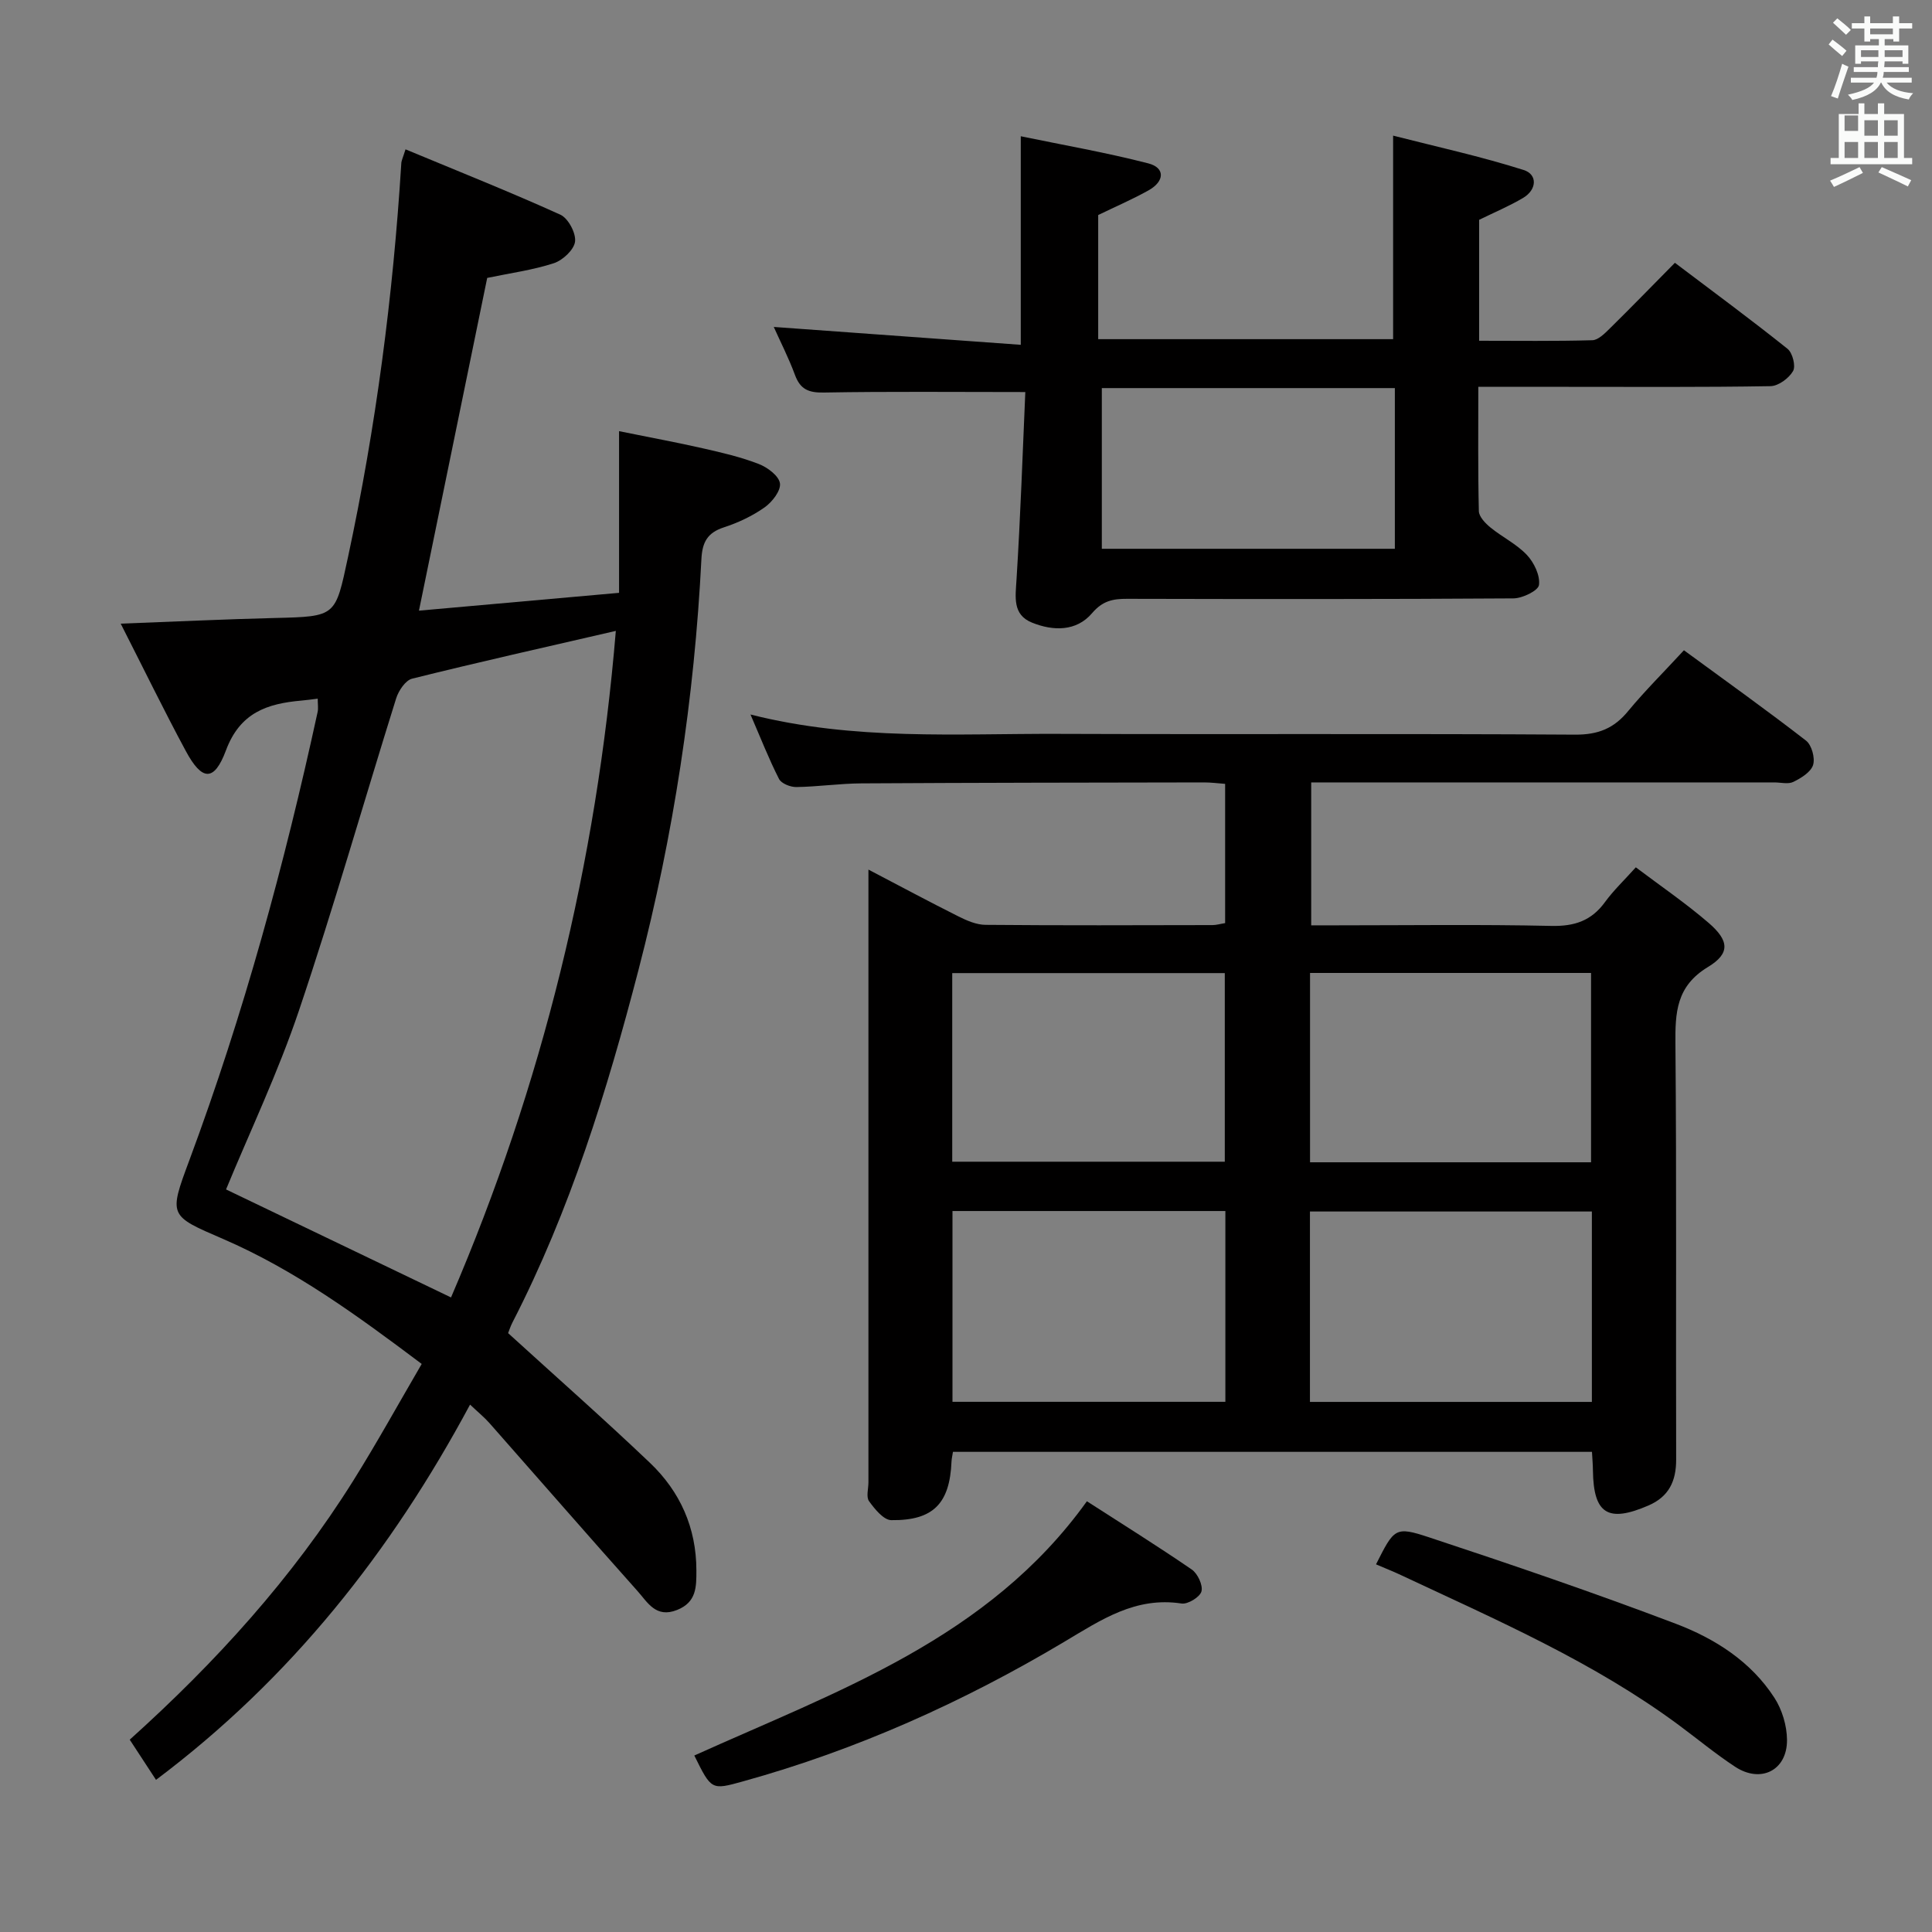 <svg enable-background="new 0 0 400 400" viewBox="0 0 400 400" xmlns="http://www.w3.org/2000/svg"><rect x="0" y="0" width="400" height="400" fill="#808080" stroke="none"/><path d="m378.6 9.2.8-1c.9.7 1.9 1.4 2.9 2.3l-.9 1.1c-1.1-.9-2-1.7-2.8-2.4zm.5 10.7c.9-2.1 1.6-4.3 2.3-6.7.4.2.8.4 1.3.6-.7 2.1-1.5 4.3-2.2 6.6zm.4-15.2.9-.9c1 .8 2 1.6 2.8 2.4l-1 1c-1-.9-1.9-1.8-2.7-2.5zm12.5-1.3h1.2v1.4h2.7v1.1h-2.7v2.7h-1.2v-.5h-1.8v1.3h4.9v3.8h-1.2v-.5h-3.7c0 .4-.1.9-.1 1.2h5.1v1h-5.2c0 .5-.1.9-.2 1.2h6v1h-5.2c1.1 1.3 2.9 2 5.5 2.2-.4.4-.7.8-.9 1.3-2.9-.5-4.8-1.6-5.7-3.5h-.1c-.8 1.7-2.7 2.9-5.9 3.6-.2-.4-.6-.8-.9-1.1 2.8-.6 4.6-1.4 5.4-2.5h-4.8v-1h5.3c.1-.3.2-.7.2-1.2h-4.9v-1h5c0-.4 0-.8.1-1.2h-3.6v.5h-1.2v-3.8h4.9v-1.3h-1.8v.5h-1.2v-2.7h-2.6v-1.1h2.6v-1.4h1.2v1.4h4.7v-1.4zm-6.7 8.4h3.6c0-.4 0-.9 0-1.4h-3.6zm1.9-4.7h4.7v-1.2h-4.7zm6.7 3.3h-3.7v1.4h3.7z" fill="#fafbfa"/><path d="m384.7 21.4h1.3v2.2h2.8v-2.2h1.3v2.2h4.1v9.1h1.7v1.3h-16.9v-1.3h1.7v-9.1h4.1v-2.2zm.3 13.2.7 1.2c-1.8.9-3.8 1.9-6 2.9-.2-.4-.5-.8-.8-1.3 2.4-1 4.4-2 6.1-2.8zm-3.1-7.5h2.8v-3.2h-2.8v4.2zm0 5.6h2.8v-3.3h-2.8zm4.1-4.6h2.8v-3.2h-2.8zm0 4.6h2.8v-3.3h-2.8zm3.6 1.9c2.1.9 4.1 1.8 6.1 2.7l-.7 1.3c-2.2-1.1-4.2-2-6.1-2.9zm3.3-9.7h-2.8v3.2h2.8zm-2.8 7.8h2.8v-3.3h-2.8z" fill="#fafbfa"/><g fill="#010000"><path d="m348.64 134.63c8.74 6.41 17.14 12.4 25.28 18.71 1.17.91 1.91 3.6 1.46 5.04-.46 1.47-2.47 2.71-4.08 3.5-1.07.53-2.62.11-3.95.11-31.82 0-63.64 0-95.88 0v29.59h5.25c14.83 0 29.67-.21 44.49.12 4.79.1 8.28-1.07 11.09-4.94 1.75-2.4 3.94-4.48 6.38-7.19 5.13 3.87 10.33 7.42 15.07 11.5 4.26 3.67 4.51 6.33-.14 9.14-6.57 3.98-6.79 9.41-6.73 15.98.25 28.66.07 57.32.15 85.98.01 4.5-1.51 7.69-5.72 9.52-8.38 3.63-11.39 1.76-11.51-7.21-.01-1.16-.11-2.31-.2-3.89-44.12 0-88.14 0-132.3 0-.11.74-.27 1.37-.3 2.01-.36 8.67-3.76 12.24-12.47 12.13-1.59-.02-3.42-2.29-4.6-3.92-.64-.88-.13-2.58-.13-3.92 0-40.16 0-80.32 0-120.48 0-1.81 0-3.62 0-6.37 6.67 3.49 12.62 6.68 18.65 9.7 1.74.87 3.72 1.73 5.6 1.74 15.66.14 31.33.08 46.99.05.8 0 1.6-.25 2.61-.41 0-9.59 0-19.02 0-28.83-1.49-.11-2.92-.3-4.36-.3-23.66.04-47.32.06-70.98.2-4.48.03-8.95.69-13.43.76-1.22.02-3.1-.72-3.59-1.67-2.08-4.08-3.76-8.38-5.91-13.35 21.53 5.45 42.69 3.93 63.74 4.01 35.66.13 71.32-.07 106.98.16 4.8.03 8.09-1.3 11.04-4.94 3.5-4.22 7.41-8.09 11.5-12.53zm-77.43 155.62h58.37c0-13.26 0-26.18 0-39.42-19.52 0-38.88 0-58.37 0zm.02-49.61h58.18c0-13.3 0-26.31 0-39.2-19.62 0-38.82 0-58.18 0zm-74.03 10.09v39.5h56.5c0-13.3 0-26.24 0-39.5-18.81 0-37.4 0-56.5 0zm-.05-10.21h56.43c0-13.31 0-26.2 0-39.05-19.03 0-37.71 0-56.43 0z"/><path d="m83.96 30.92c11.05 4.6 21.66 8.82 32.06 13.53 1.62.74 3.25 3.8 3.04 5.56-.2 1.69-2.54 3.87-4.38 4.48-4.38 1.43-9.03 2.05-13.81 3.05-4.64 22.63-9.33 45.48-14.13 68.89 13.69-1.22 27.05-2.41 41.43-3.69 0-10.83 0-21.54 0-33.47 6.62 1.34 12.05 2.34 17.44 3.57 3.88.88 7.79 1.79 11.48 3.22 1.8.7 4.17 2.46 4.39 4.01.22 1.52-1.62 3.88-3.18 4.98-2.54 1.79-5.49 3.18-8.45 4.14-3.39 1.11-4.45 3.07-4.63 6.54-1.45 28.77-5.77 57.12-13.01 85.02-6.53 25.14-14.18 49.85-26.11 73.05-.44.86-.73 1.79-.9 2.21 10.01 9.12 19.86 17.8 29.36 26.85 6.26 5.96 9.61 13.46 9.62 22.27 0 3.4.05 6.59-4.01 8.2-4.39 1.74-6.09-1.59-8.17-3.91-10.29-11.53-20.43-23.19-30.65-34.77-1.09-1.23-2.38-2.28-4.03-3.84-16.33 30.43-37.1 56.73-65.02 77.69-1.79-2.73-3.54-5.41-5.44-8.32 17.83-16.04 33.69-33.5 46.32-53.69 4.84-7.74 9.26-15.75 14.13-24.1-13.26-9.97-26.24-19.45-41.15-25.89-11.19-4.83-11.26-4.72-6.95-16.3 11.24-30.25 19.7-61.29 26.55-92.79.17-.77.02-1.61.02-2.76-1.24.15-2.31.31-3.39.4-7.05.62-12.69 2.47-15.61 10.31-2.45 6.56-4.97 6.33-8.3.15-4.54-8.43-8.73-17.04-13.49-26.39 11.43-.43 21.65-.92 31.87-1.17 12.83-.31 12.54-.29 15.21-12.7 5.76-26.85 9.31-53.97 11.01-81.36.01-.62.34-1.24.88-2.97zm9.42 237.7c18.89-43.92 30.14-89.97 34.12-138-14.47 3.34-28.36 6.45-42.17 9.89-1.38.34-2.81 2.49-3.31 4.08-6.74 21.52-12.91 43.23-20.11 64.59-4.32 12.83-10.19 25.15-15.11 37.08 15.49 7.44 30.82 14.79 46.58 22.36z"/><path d="m212.28 81.17c-14.8 0-28.26-.14-41.72.1-3.15.06-4.87-.66-5.97-3.64-1.31-3.55-3.05-6.94-4.39-9.94 16.97 1.23 33.93 2.45 51.14 3.7 0-14.91 0-28.45 0-43.18 8.83 1.83 17.71 3.37 26.42 5.62 3.49.9 3.39 3.71.02 5.59-3.33 1.86-6.85 3.37-10.41 5.1v25.7h61.06c0-13.67 0-27.21 0-42.14 9.08 2.32 18.19 4.31 27.04 7.12 2.89.92 2.75 4.08-.15 5.79-2.85 1.68-5.93 2.98-9.08 4.52v25.04c7.89 0 15.66.11 23.43-.11 1.22-.03 2.56-1.39 3.58-2.39 4.49-4.42 8.88-8.94 13.52-13.64 8.06 6.09 15.81 11.8 23.32 17.81 1.04.83 1.74 3.58 1.14 4.61-.86 1.49-3.03 3.09-4.66 3.12-14.16.24-28.33.14-42.49.14-5.8 0-11.6 0-18.01 0 0 8.86-.09 17.3.11 25.73.03 1.17 1.35 2.53 2.4 3.39 2.45 2 5.42 3.43 7.55 5.69 1.48 1.57 2.76 4.24 2.5 6.21-.15 1.18-3.42 2.77-5.3 2.78-26.66.18-53.32.15-79.98.09-2.92-.01-5.06.4-7.24 2.96-3.25 3.83-8.07 3.74-12.46 1.96-4.06-1.65-3.41-5.28-3.19-8.94.82-13.08 1.27-26.17 1.82-38.79zm76.51-.82c-20.66 0-40.87 0-60.67 0v33.27h60.67c0-11.16 0-21.94 0-33.27z"/><path d="m143.75 363.46c29.58-13.36 60.84-24.14 81.28-52.64 7.3 4.7 14.61 9.26 21.71 14.13 1.22.84 2.35 3.25 2.01 4.53-.31 1.17-2.82 2.71-4.12 2.51-9.53-1.45-16.57 3.33-24.27 7.92-20.88 12.45-42.98 22.38-66.51 28.9-6.56 1.82-6.55 1.84-10.1-5.35z"/><path d="m284.89 323.88c3.77-7.45 3.93-7.92 10.93-5.61 17.14 5.66 34.24 11.5 51.11 17.9 8.1 3.07 15.58 7.81 20.45 15.35 1.59 2.46 2.58 5.77 2.6 8.7.05 6.32-5.42 9.06-10.74 5.57-4.02-2.64-7.75-5.73-11.62-8.6-17.62-13.06-37.63-21.73-57.32-30.97-1.64-.78-3.33-1.45-5.41-2.34z"/></g></svg>